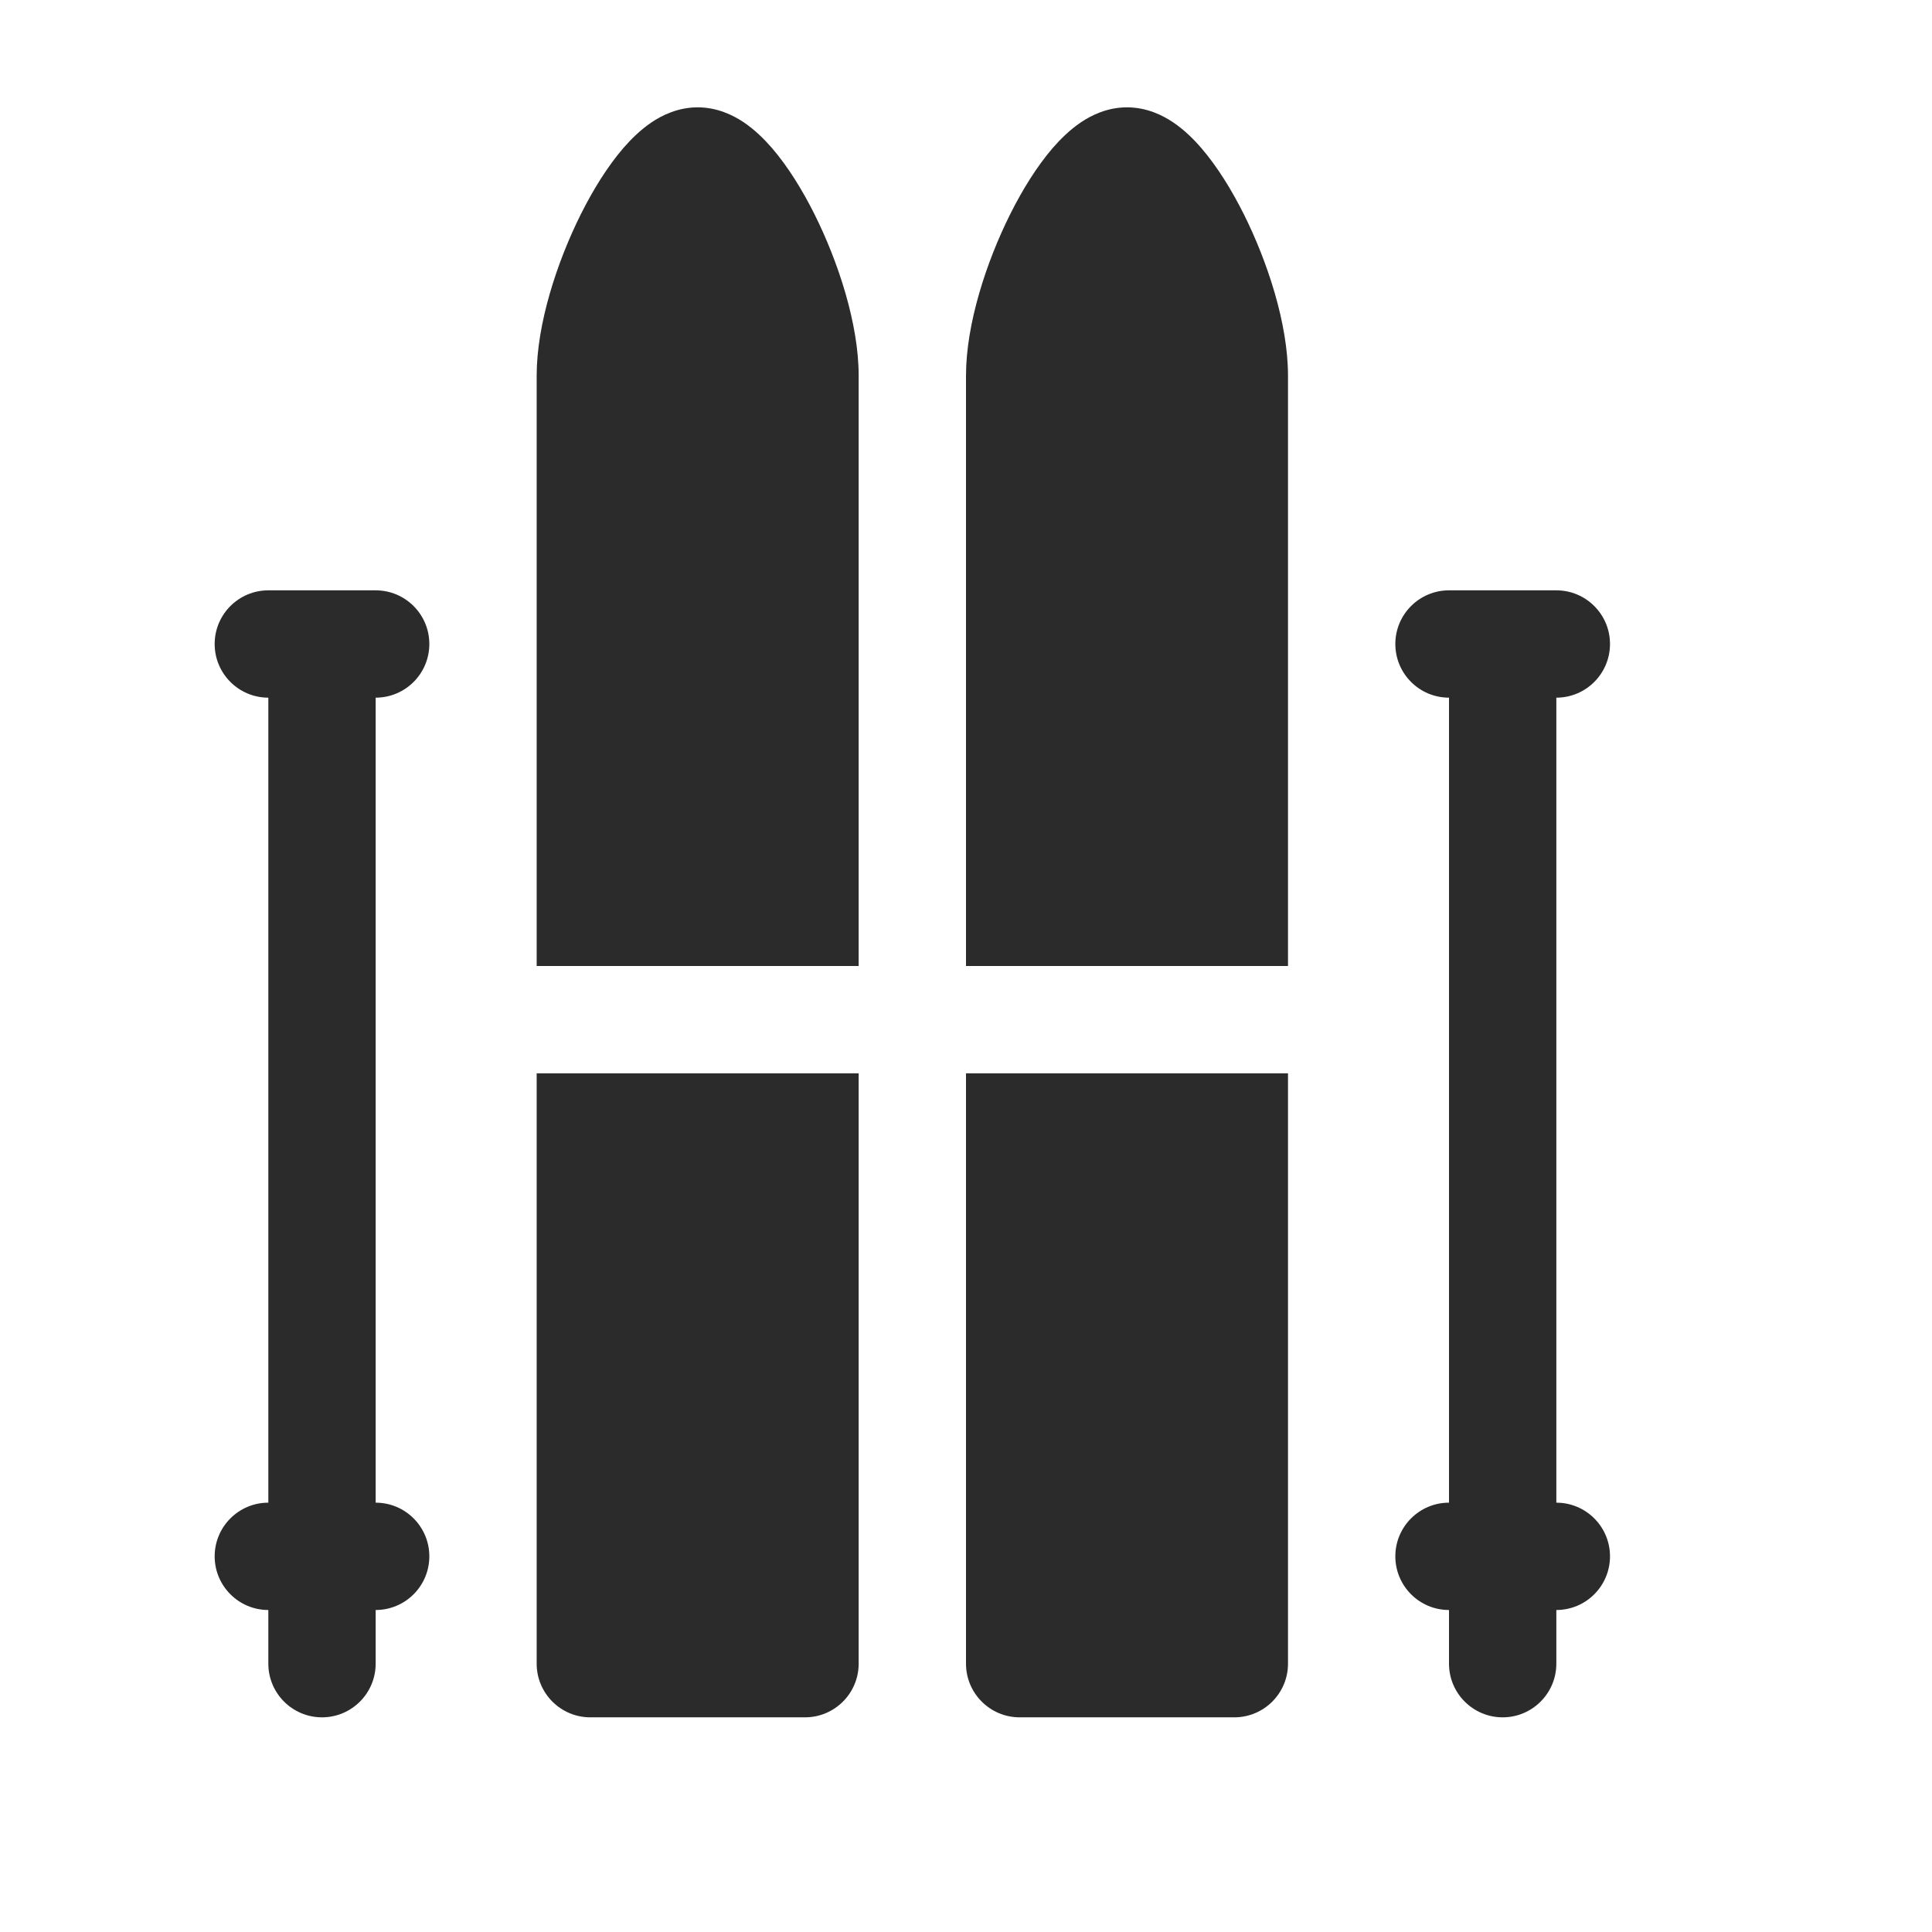 <svg width="18" height="18" viewBox="0 0 18 18" fill="none" xmlns="http://www.w3.org/2000/svg">
<path fill-rule="evenodd" clip-rule="evenodd" d="M6.07 1.14C6.168 1.074 6.317 1 6.5 1C6.683 1 6.832 1.074 6.93 1.14C7.032 1.209 7.119 1.295 7.193 1.38C7.34 1.551 7.475 1.769 7.588 1.995C7.809 2.437 8 3.017 8 3.5V9H5V3.5C5 3.017 5.191 2.437 5.412 1.995C5.525 1.769 5.66 1.551 5.807 1.38C5.881 1.295 5.968 1.209 6.07 1.14ZM5 10V15.5C5 15.776 5.224 16 5.5 16H7.5C7.776 16 8 15.776 8 15.5V10H5ZM9 10V15.5C9 15.776 9.224 16 9.5 16H11.5C11.776 16 12 15.776 12 15.5V10H10.5H9ZM12 9V3.5C12 3.017 11.809 2.437 11.588 1.995C11.475 1.769 11.34 1.551 11.193 1.38C11.12 1.295 11.032 1.209 10.93 1.14C10.832 1.074 10.684 1 10.5 1C10.316 1 10.168 1.074 10.07 1.14C9.968 1.209 9.881 1.295 9.807 1.38C9.66 1.551 9.525 1.769 9.412 1.995C9.191 2.437 9 3.017 9 3.5V9H10.5H12ZM14.5 6.5C14.776 6.5 15 6.276 15 6C15 5.724 14.776 5.5 14.5 5.5H14H13.5C13.224 5.5 13 5.724 13 6C13 6.276 13.224 6.5 13.5 6.5V14C13.224 14 13 14.224 13 14.5C13 14.776 13.224 15 13.5 15V15.5C13.5 15.776 13.724 16 14 16C14.276 16 14.5 15.776 14.5 15.5V15C14.776 15 15 14.776 15 14.5C15 14.224 14.776 14 14.5 14V6.5ZM4 6C4 6.276 3.776 6.5 3.5 6.5V14C3.776 14 4 14.224 4 14.5C4 14.776 3.776 15 3.5 15V15.5C3.5 15.776 3.276 16 3 16C2.724 16 2.5 15.776 2.5 15.5V15C2.224 15 2 14.776 2 14.5C2 14.224 2.224 14 2.5 14V6.5C2.224 6.5 2 6.276 2 6C2 5.724 2.224 5.5 2.5 5.5H3H3.5C3.776 5.5 4 5.724 4 6Z" fill="#2B2B2C"/>
</svg>
